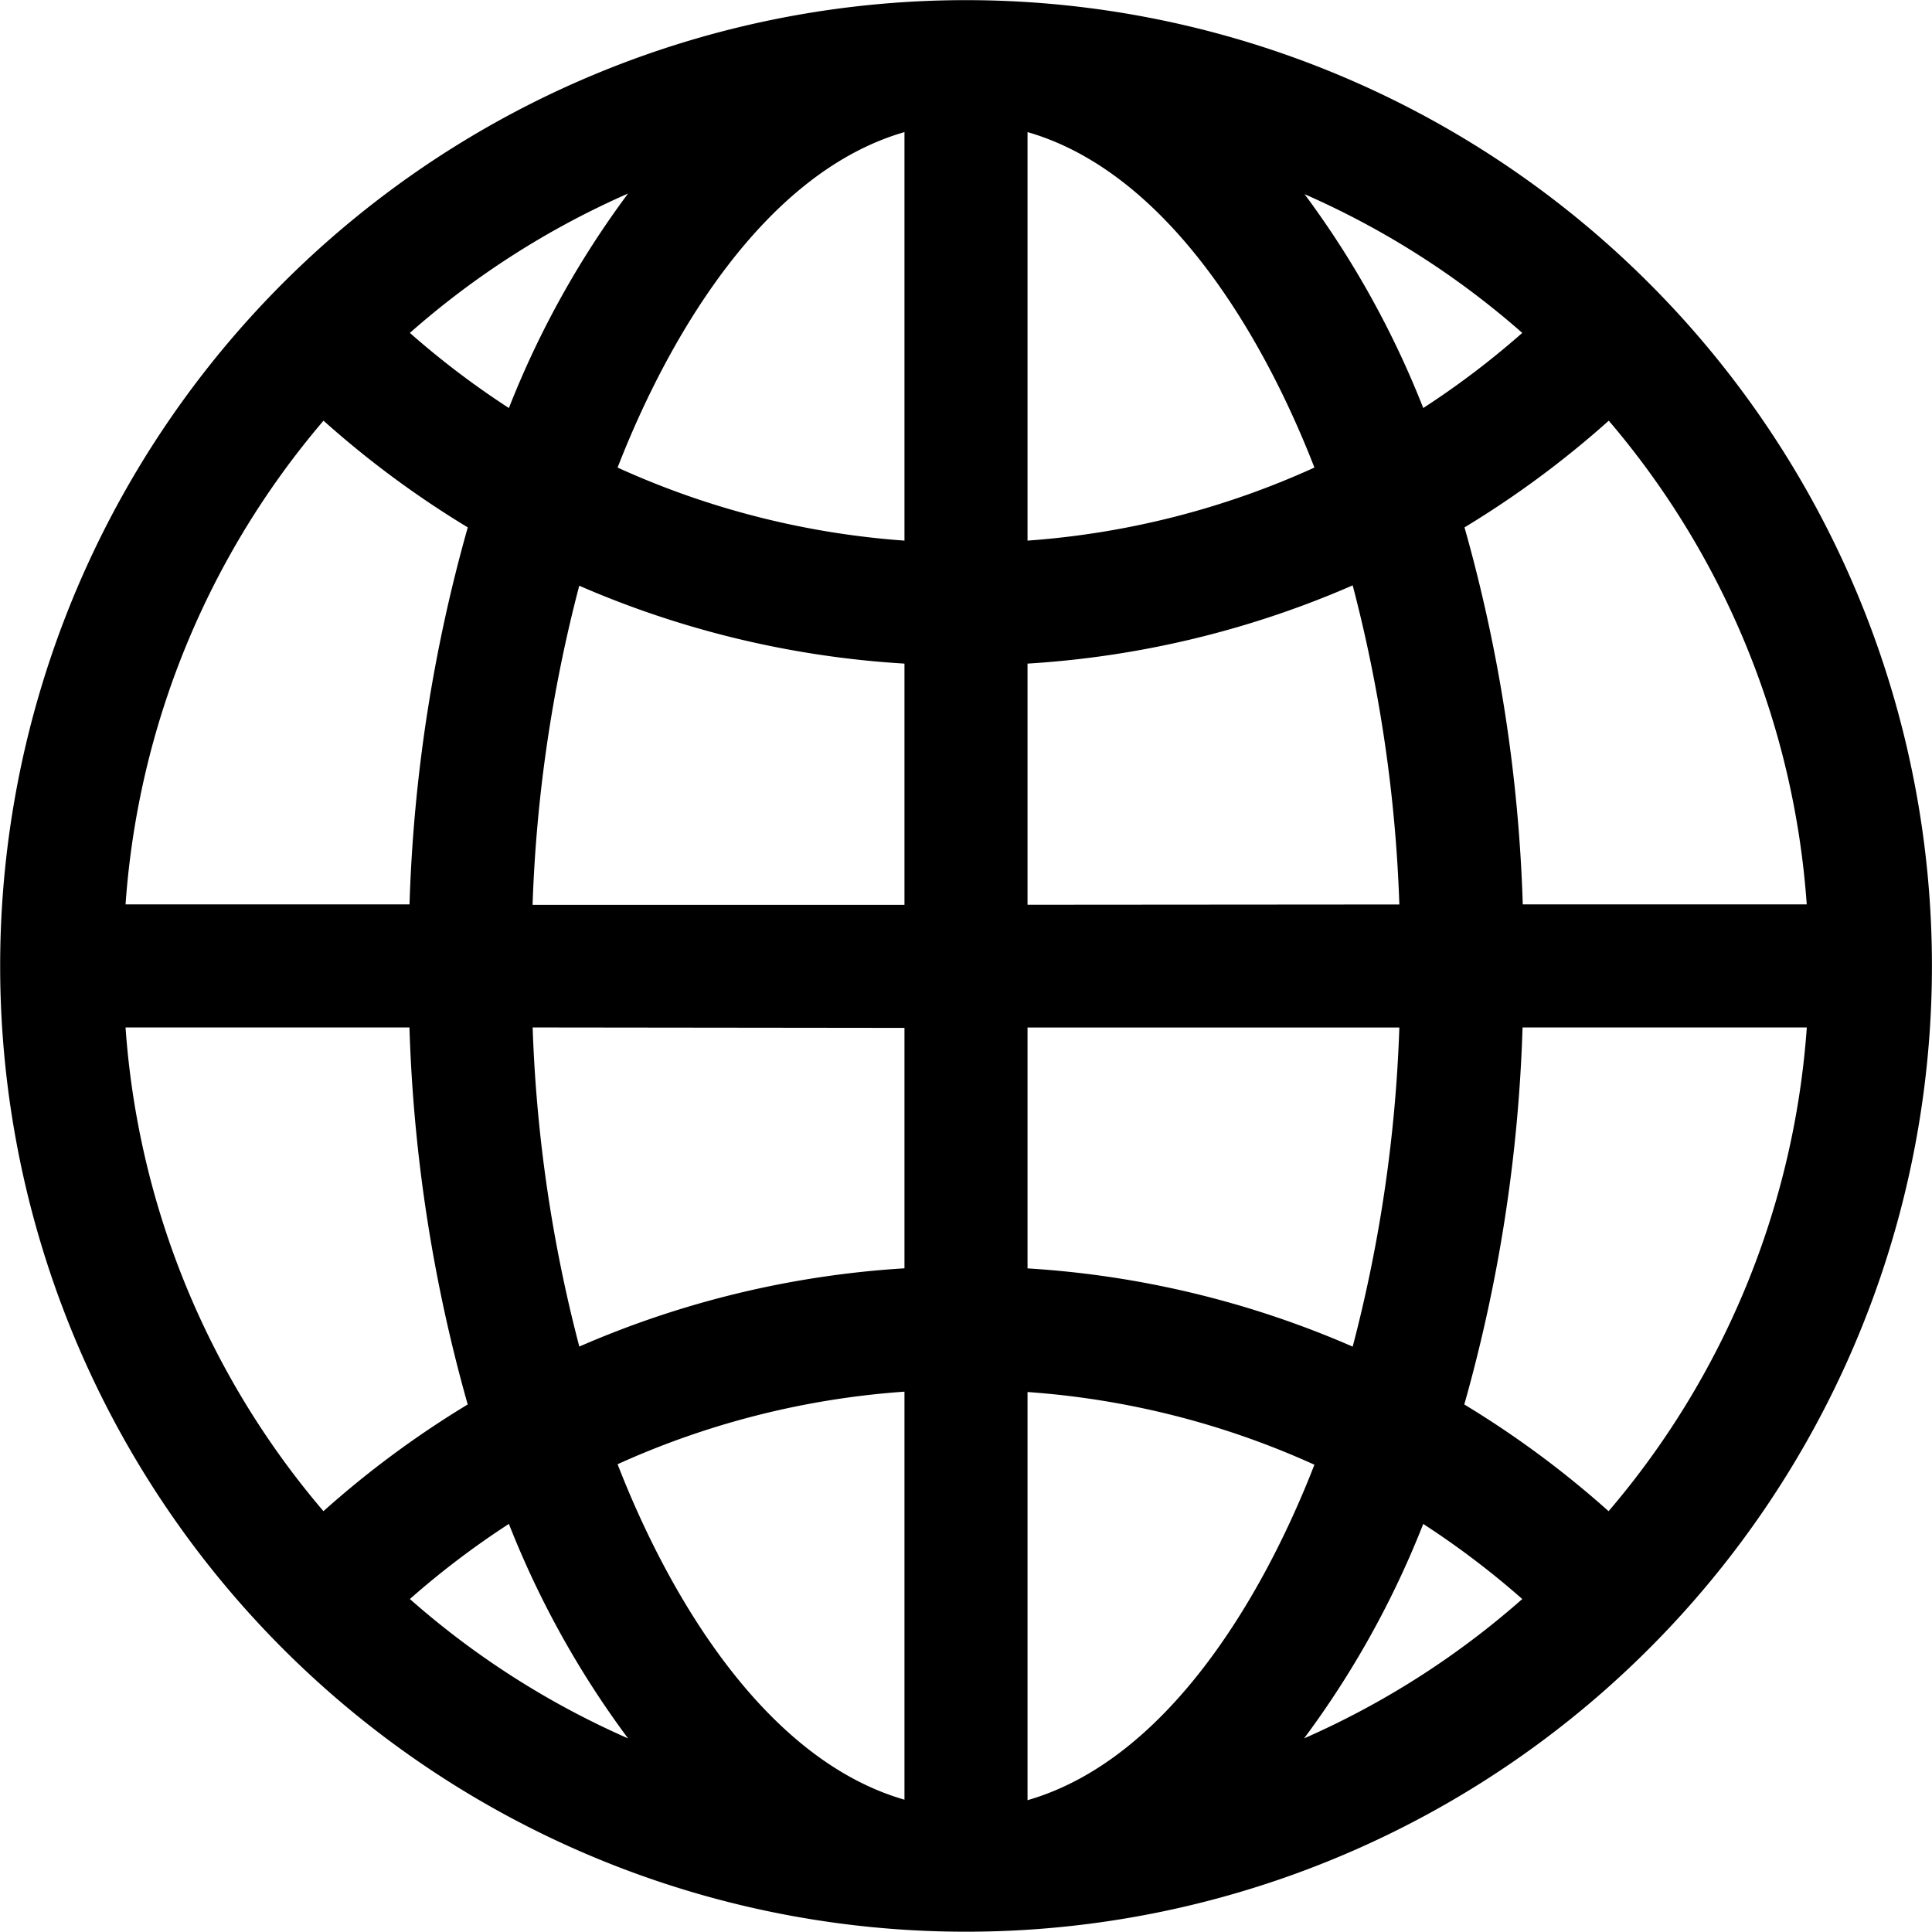<svg xmlns="http://www.w3.org/2000/svg" width="27.16" height="27.16" viewBox="0 0 27.16 27.16">
  <path id="globe" d="M23.18,3.979a13.577,13.577,0,1,0,0,19.2A13.57,13.57,0,0,0,23.18,3.979Zm-.567,17.265a13.609,13.609,0,0,0-2.028-1.5,21.958,21.958,0,0,0,.819-5.3H25.4A11.739,11.739,0,0,1,22.613,21.245Zm-20.848-6.8H5.756a21.958,21.958,0,0,0,.819,5.3,13.609,13.609,0,0,0-2.028,1.5A11.74,11.74,0,0,1,1.765,14.445Zm2.783-8.53a13.609,13.609,0,0,0,2.028,1.5,21.958,21.958,0,0,0-.819,5.3H1.765A11.74,11.74,0,0,1,4.547,5.915ZM12.715,7.6A11.755,11.755,0,0,1,8.682,6.573c.734-1.889,2.086-4.155,4.033-4.716Zm0,1.734v3.386H7.487a20.385,20.385,0,0,1,.656-4.486A13.486,13.486,0,0,0,12.715,9.329Zm0,5.116V17.83a13.486,13.486,0,0,0-4.571,1.1,20.385,20.385,0,0,1-.656-4.486Zm0,5.119V25.3c-1.947-.561-3.3-2.827-4.033-4.716A11.755,11.755,0,0,1,12.715,19.564Zm1.73,0a11.755,11.755,0,0,1,4.033,1.022c-.734,1.889-2.086,4.155-4.033,4.716Zm0-1.734V14.445h5.227a20.385,20.385,0,0,1-.656,4.486,13.486,13.486,0,0,0-4.571-1.1Zm0-5.116V9.329a13.486,13.486,0,0,0,4.571-1.1,20.385,20.385,0,0,1,.656,4.486Zm0-5.119V1.857c1.947.561,3.3,2.827,4.033,4.716A11.756,11.756,0,0,1,14.445,7.6Zm3.886-4.874A11.8,11.8,0,0,1,21.4,4.68a11.892,11.892,0,0,1-1.392,1.056,13.026,13.026,0,0,0-1.675-3.015ZM7.154,5.736A11.9,11.9,0,0,1,5.762,4.68,11.8,11.8,0,0,1,8.829,2.721,13.031,13.031,0,0,0,7.154,5.736Zm0,15.687a13.027,13.027,0,0,0,1.675,3.015,11.8,11.8,0,0,1-3.067-1.959A11.892,11.892,0,0,1,7.154,21.423Zm12.853,0A11.9,11.9,0,0,1,21.4,22.479a11.8,11.8,0,0,1-3.067,1.959,13.026,13.026,0,0,0,1.675-3.015Zm1.4-8.709a21.958,21.958,0,0,0-.819-5.3,13.612,13.612,0,0,0,2.028-1.5,11.74,11.74,0,0,1,2.783,6.8Z" transform="translate(0 0)"/>
</svg>
